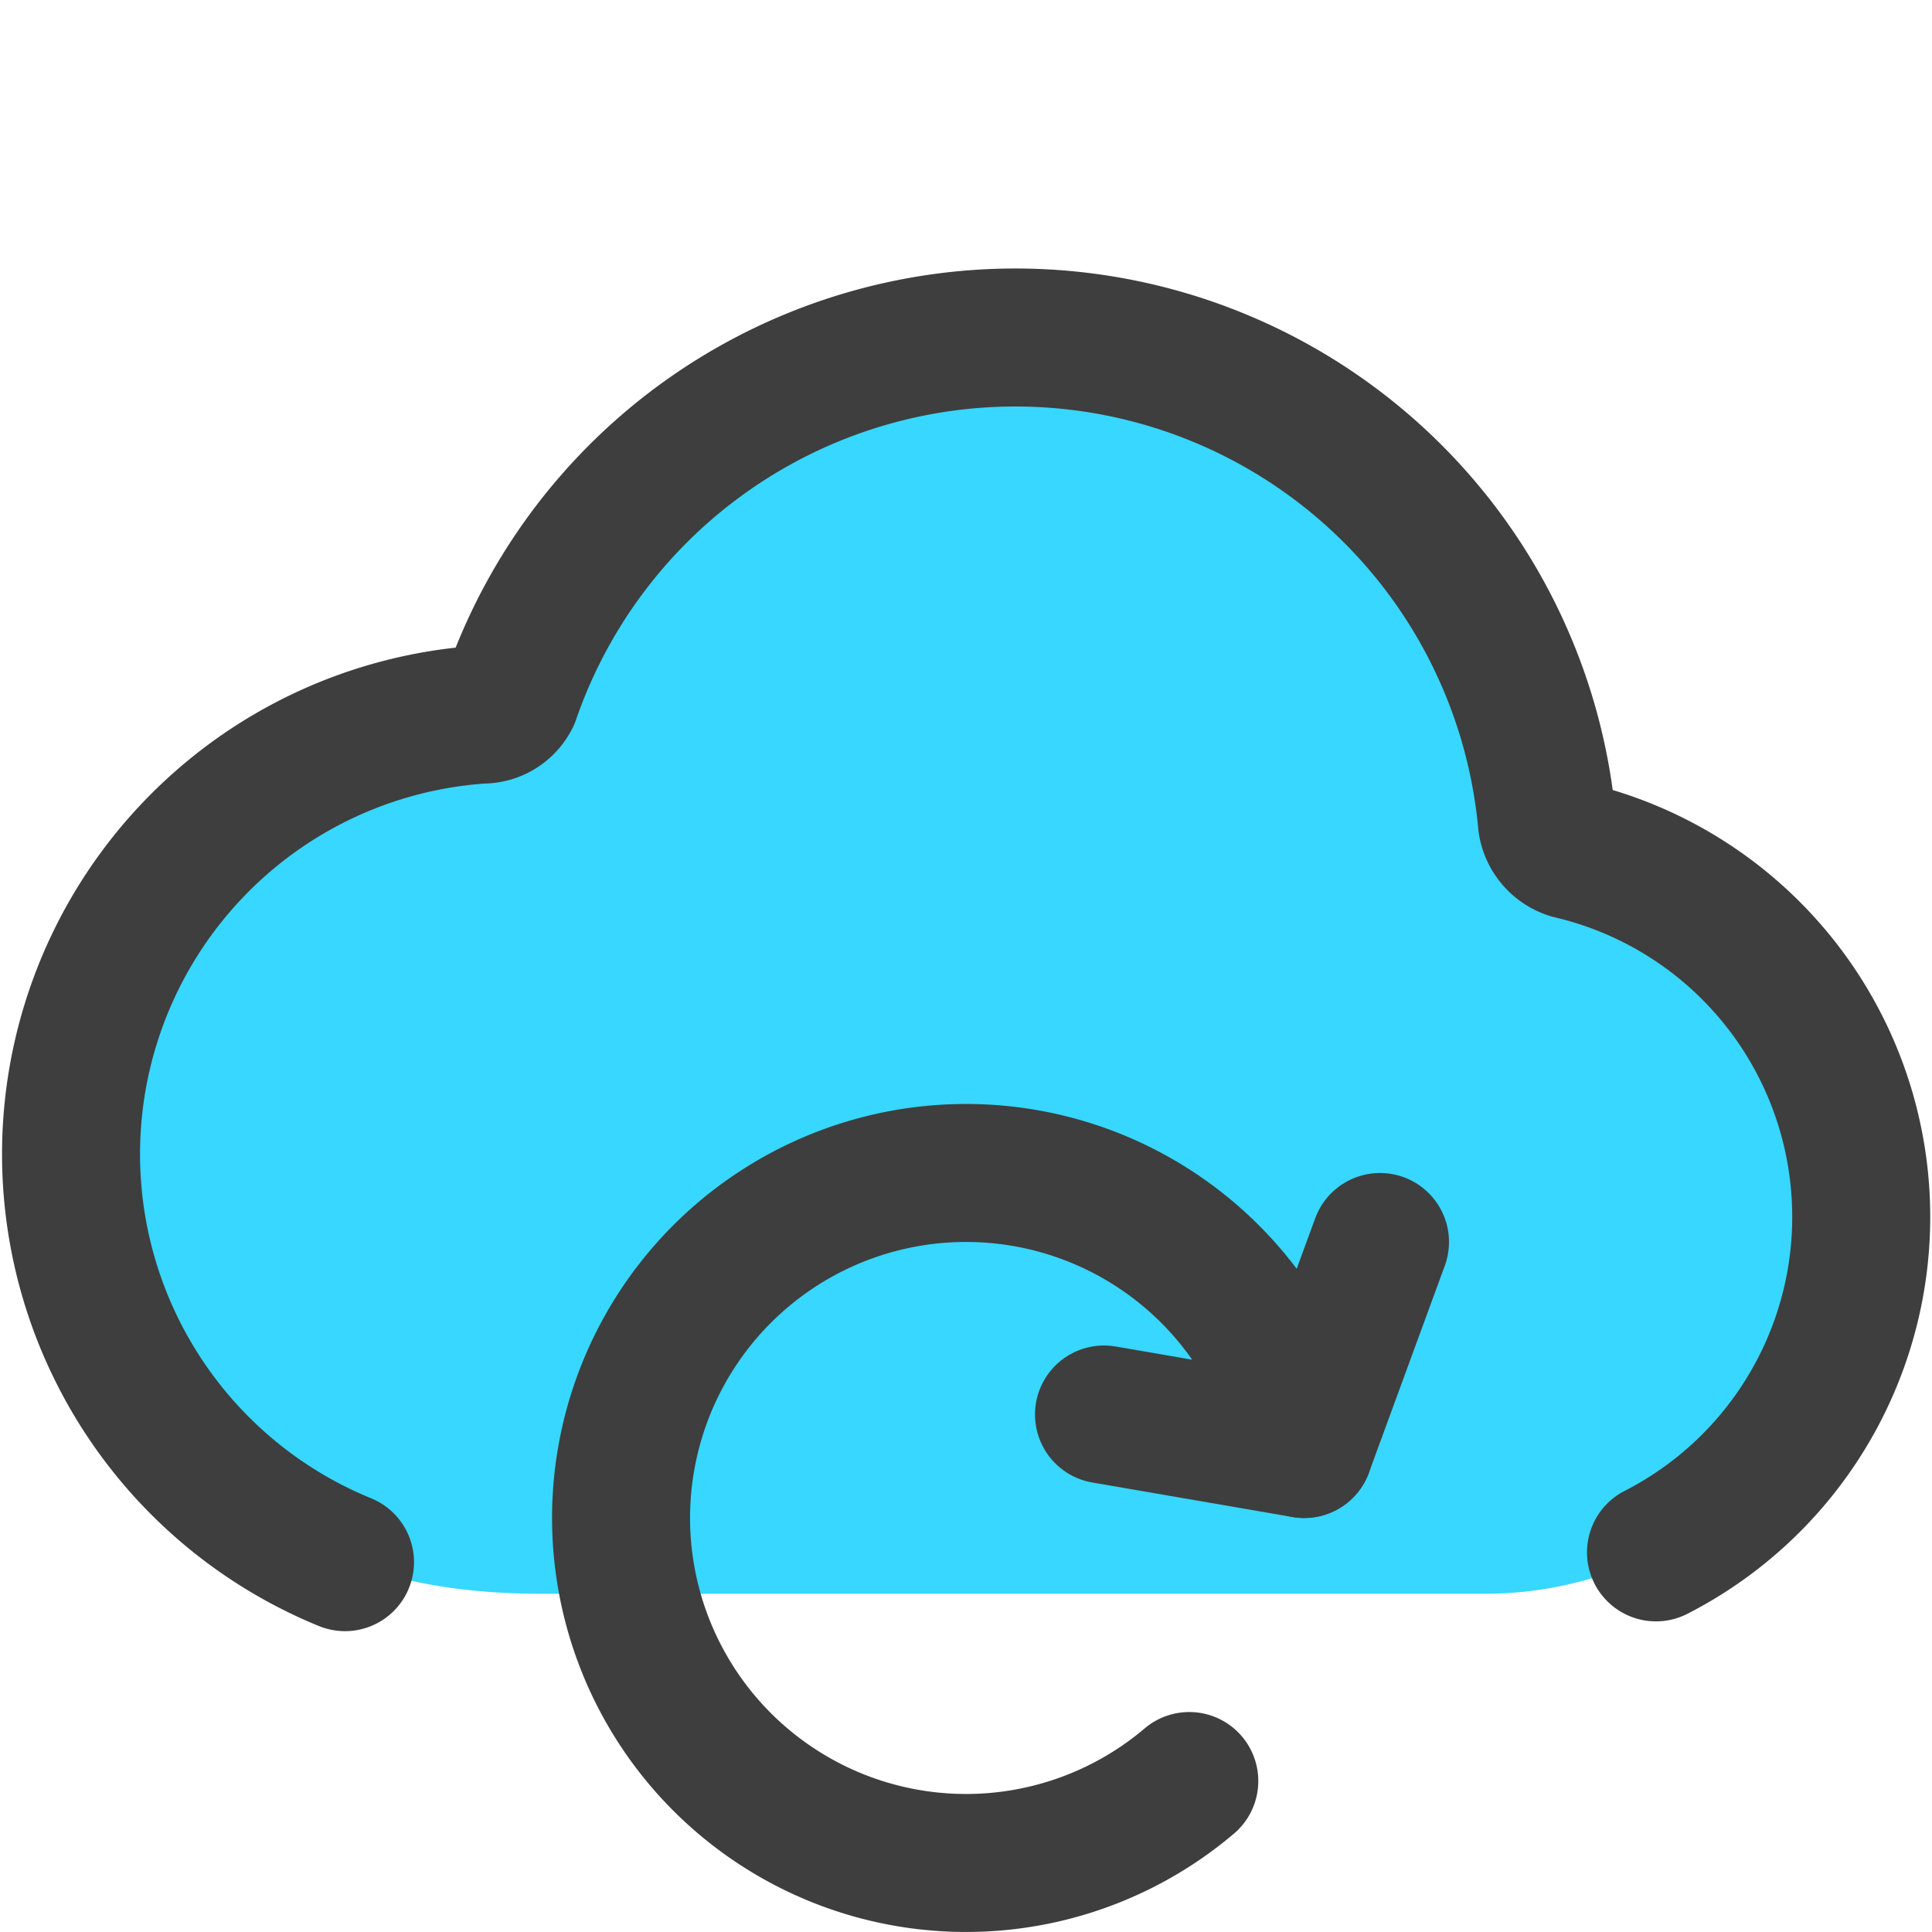 <svg xmlns="http://www.w3.org/2000/svg" fill="none" viewBox="0 0 14 14"><g id="cloud-refresh--cloud-network-internet-server-refresh"><path id="Vector" fill="#37d7ff" d="M11.267 6.086c.03.035.07.061.116.075a2.73 2.73 0 0 1-.61 5.388H3.92c-.92 0-1.678-.225-2.315-.782a3.193 3.193 0 0 1 1.887-5.59.228.228 0 0 0 .21-.126 3.868 3.868 0 0 1 7.508.91c.006.046.026.09.057.125Z"></path><path id="Vector_2" stroke="#3e3e3e" stroke-linecap="round" stroke-linejoin="round" d="M2.5 11.32a3.194 3.194 0 0 1-.21-5.818 3.193 3.193 0 0 1 1.202-.324.228.228 0 0 0 .21-.127 3.868 3.868 0 0 1 7.508.91.246.246 0 0 0 .173.2A2.73 2.73 0 0 1 12 11.249"></path><path id="Ellipse 972" stroke="#3e3e3e" stroke-linecap="round" stroke-linejoin="round" d="M9.45 10.5a2.5 2.5 0 1 0-.832 2.406"></path><path id="Ellipse 973" stroke="#3e3e3e" stroke-linecap="round" stroke-linejoin="round" d="m10 9-.55 1.5L8 10.25"></path></g></svg>
